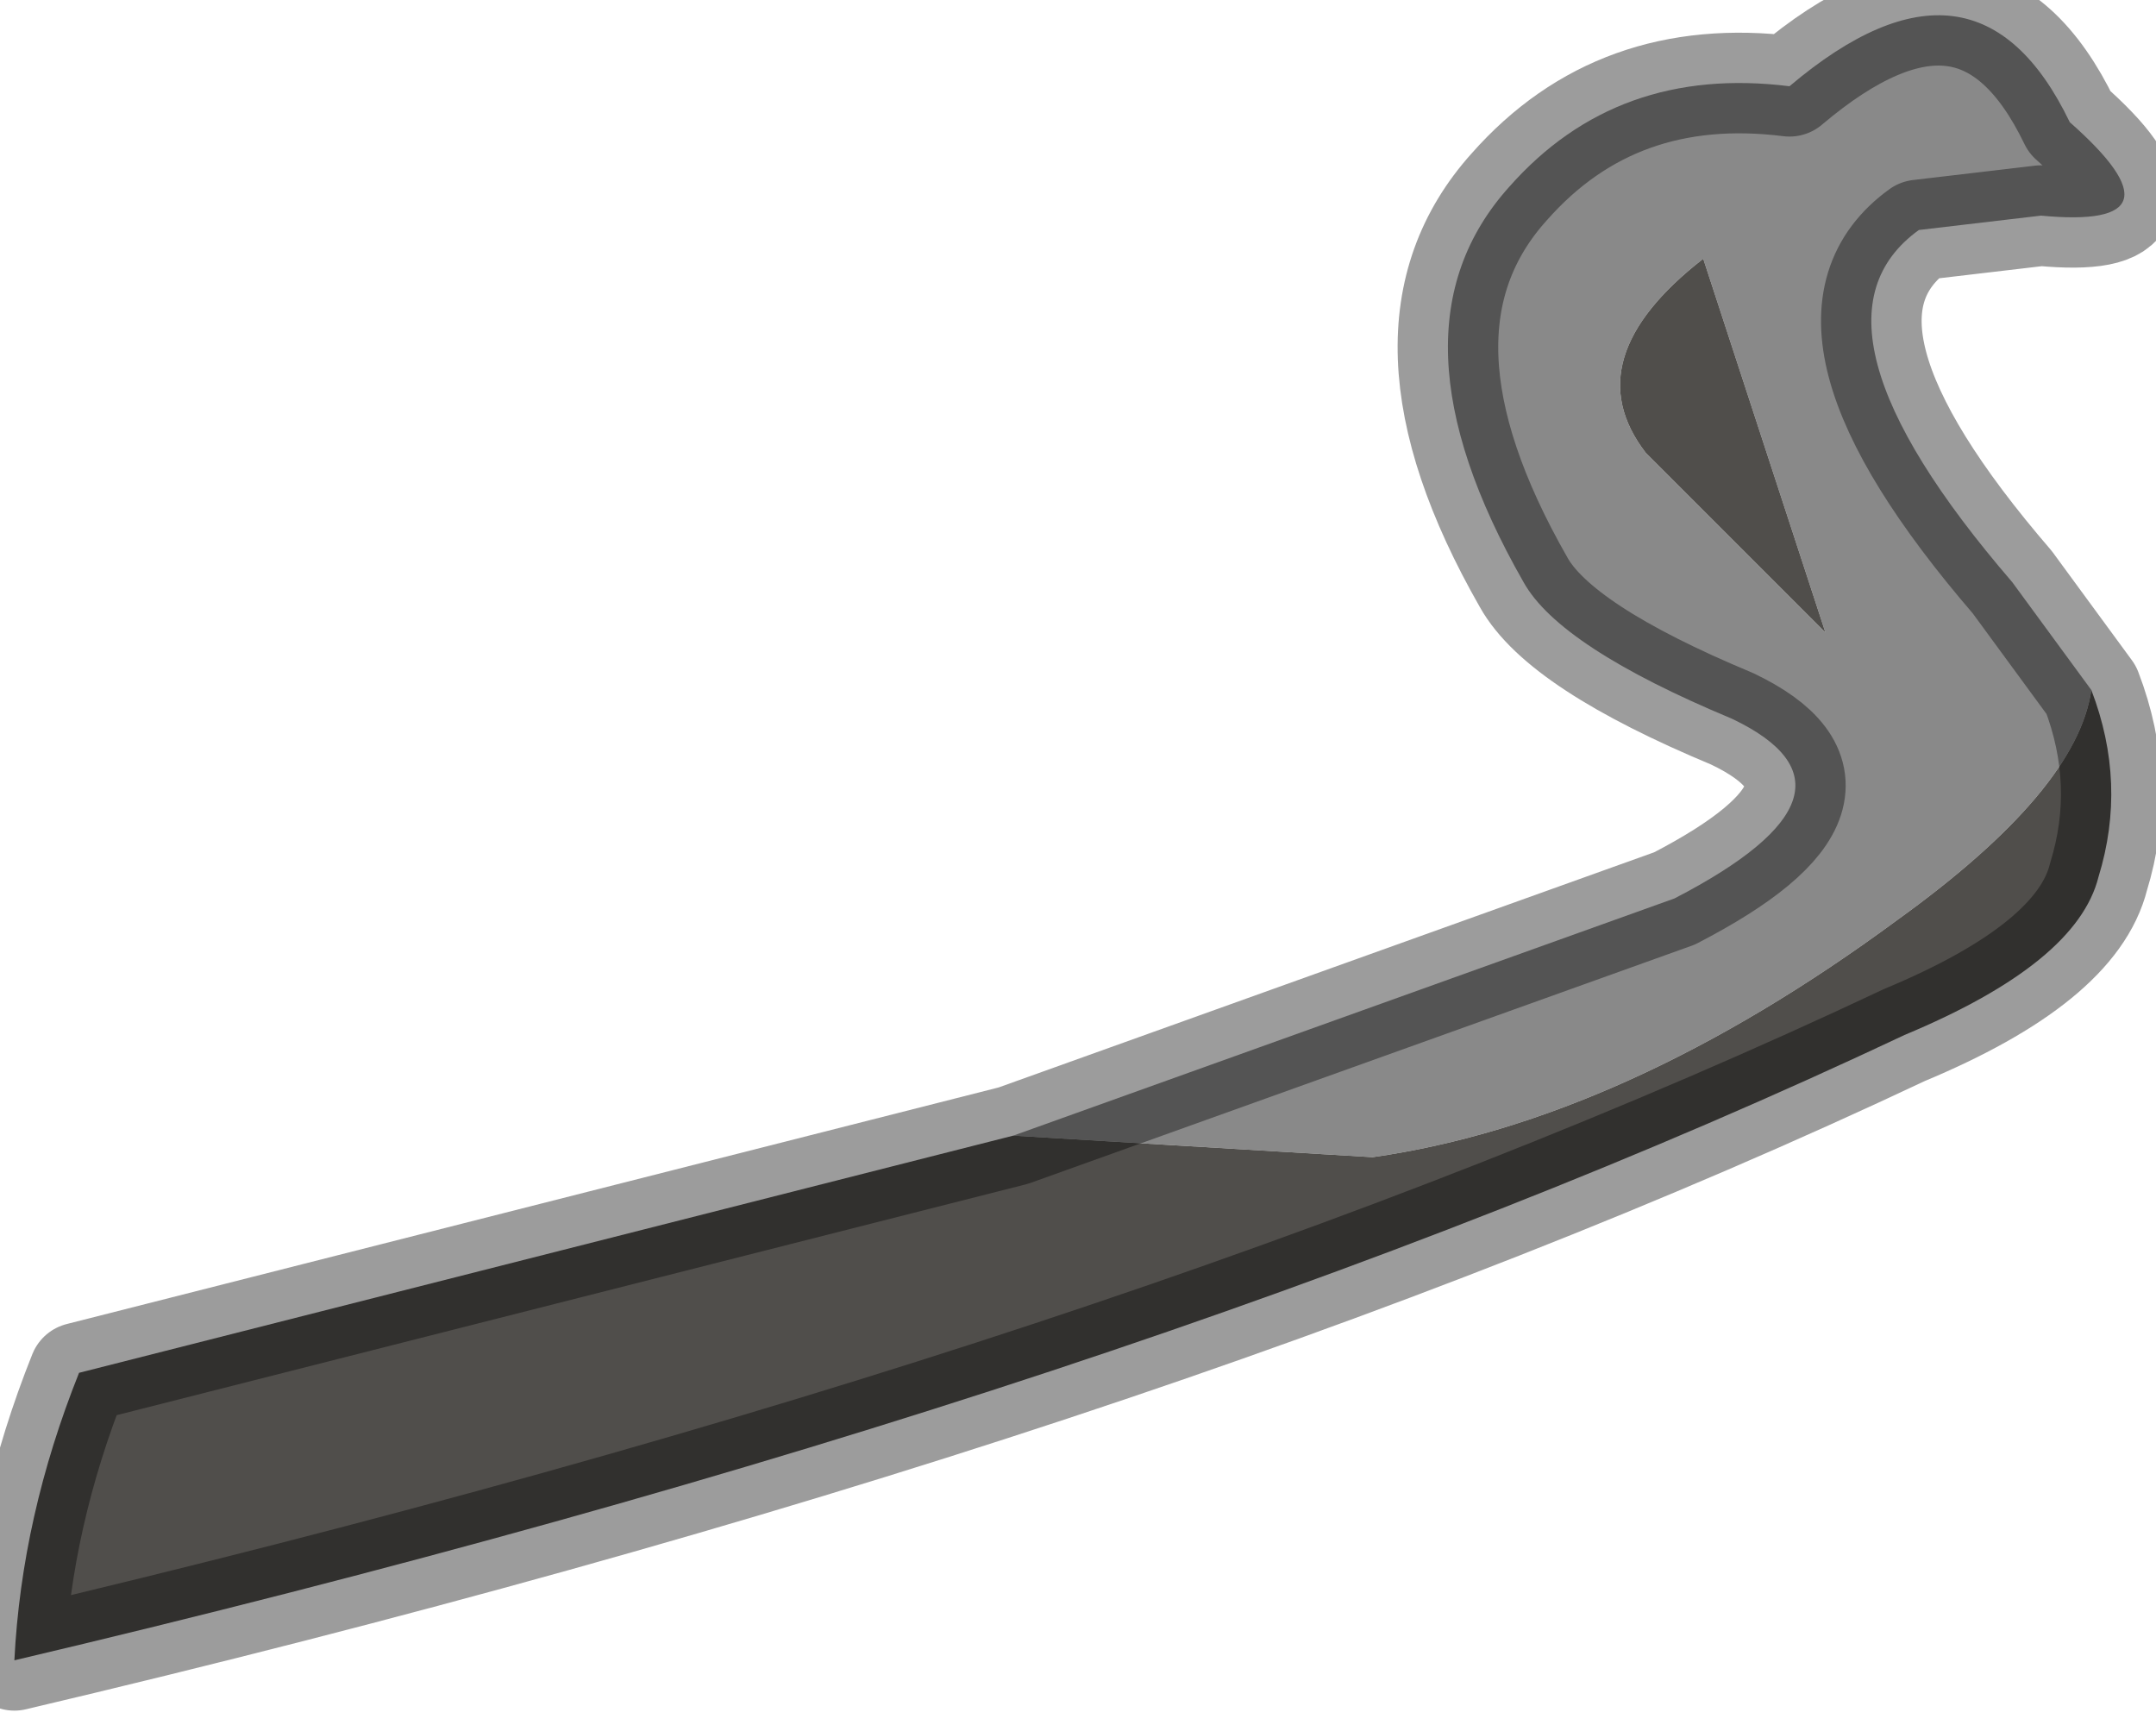 <?xml version="1.0" encoding="utf-8"?>
<svg version="1.1" id="Layer_1"
xmlns="http://www.w3.org/2000/svg"
xmlns:xlink="http://www.w3.org/1999/xlink"
width="15px" height="12px"
xml:space="preserve">
<g id="PathID_3002" transform="matrix(1, 0, 0, 1, 0.1, 0.1)">
<path style="fill:#898989;fill-opacity:1" d="M13.1 6.3Q11.2 7.7 9.45 7.95L6.95 7.8L11.55 6.15Q13 5.4 11.95 4.9Q10.75 4.4 10.5 3.95Q9.5 2.2 10.4 1.2Q11.15 0.35 12.35 0.5Q13.65 -0.6 14.3 0.75Q15.15 1.5 14.1 1.4L13.25 1.5Q12.35 2.15 13.9 3.95L14.45 4.7Q14.35 5.4 13.1 6.3M11.35 3.05L12.6 4.3L11.75 1.7Q10.85 2.4 11.35 3.05" />
<path style="fill:#504E4B;fill-opacity:1" d="M14.45 4.7Q14.7 5.35 14.5 6Q14.35 6.6 13.15 7.1Q7.85 9.6 0 11.45Q0.05 10.45 0.45 9.45L6.95 7.8L9.45 7.95Q11.2 7.7 13.1 6.3Q14.35 5.4 14.45 4.7M11.75 1.7L12.6 4.3L11.35 3.05Q10.85 2.4 11.75 1.7" />
<path style="fill:none;stroke-width:0.7;stroke-linecap:round;stroke-linejoin:round;stroke-miterlimit:3;stroke:#000000;stroke-opacity:0.388" d="M6.95 7.8L11.55 6.15Q13 5.4 11.95 4.9Q10.75 4.4 10.5 3.95Q9.5 2.2 10.4 1.2Q11.15 0.35 12.35 0.5Q13.65 -0.6 14.3 0.75Q15.15 1.5 14.1 1.4L13.25 1.5Q12.35 2.15 13.9 3.95L14.45 4.7Q14.7 5.35 14.5 6Q14.35 6.6 13.15 7.1Q7.85 9.6 0 11.45Q0.05 10.45 0.45 9.45L6.95 7.8z" />
</g>
</svg>

